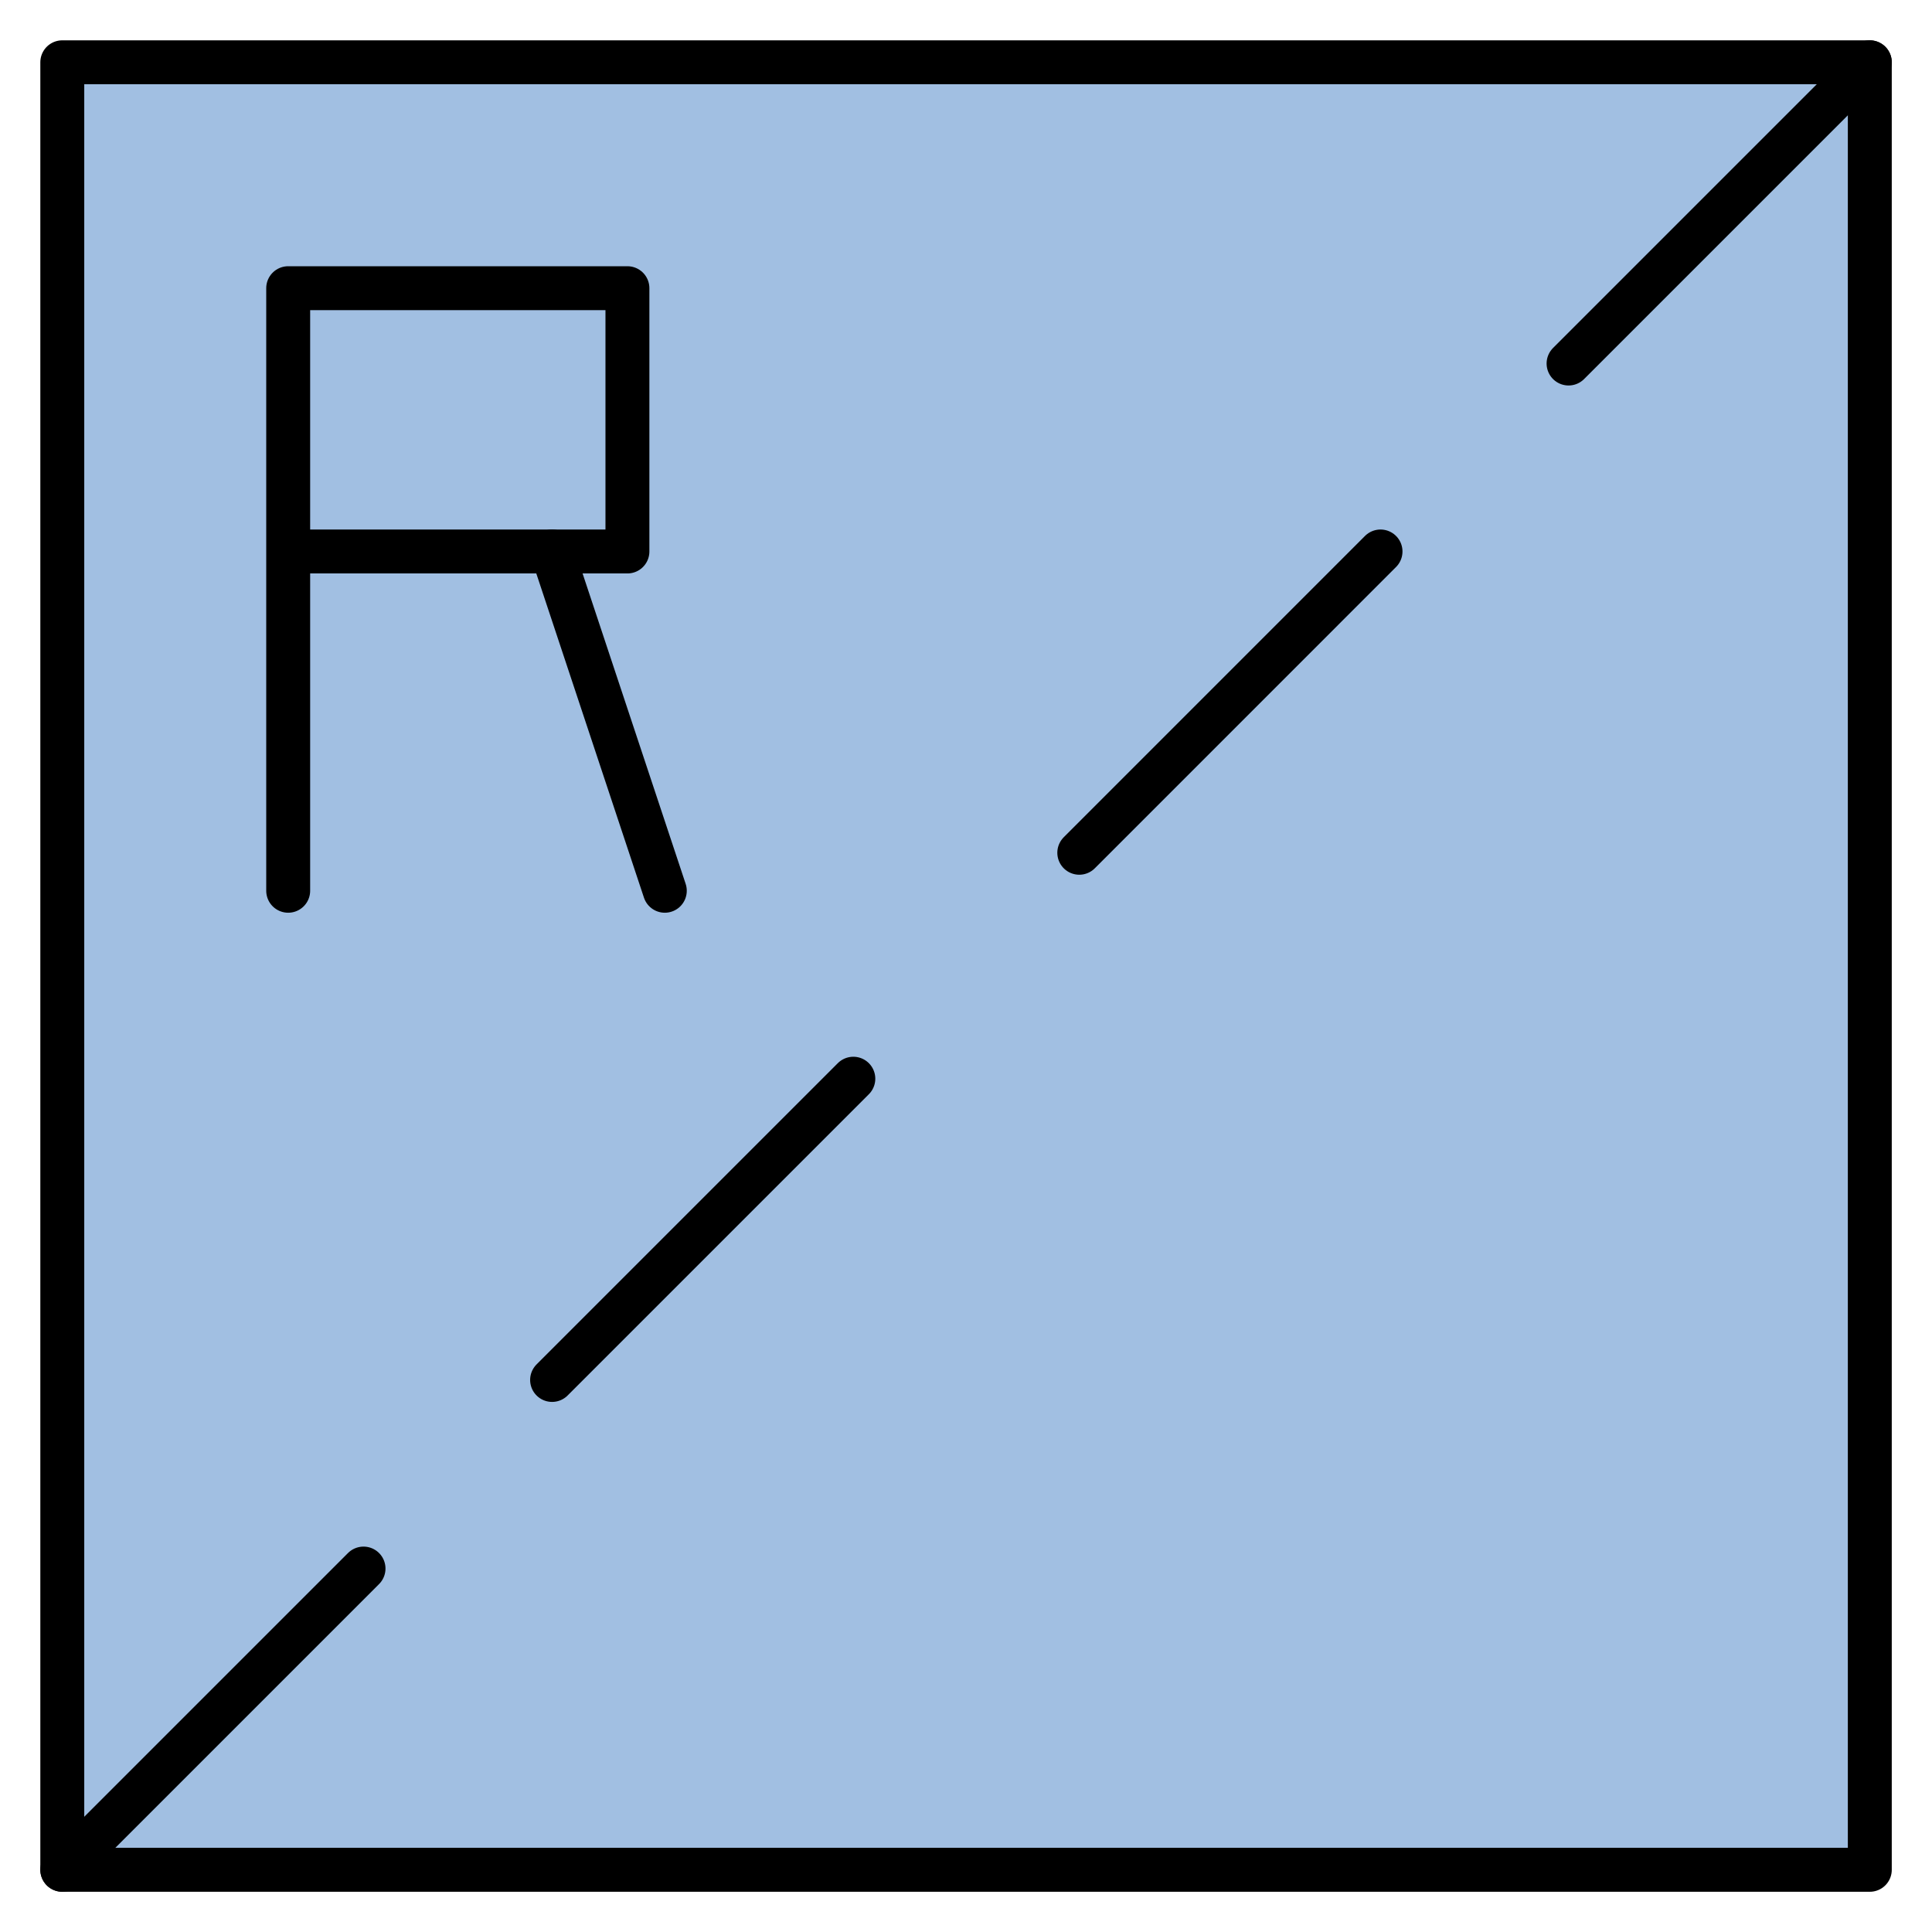 <?xml version="1.0" encoding="utf-8"?>
<!-- Generator: Adobe Illustrator 15.0.0, SVG Export Plug-In . SVG Version: 6.00 Build 0)  -->
<!DOCTYPE svg PUBLIC "-//W3C//DTD SVG 1.1//EN" "http://www.w3.org/Graphics/SVG/1.1/DTD/svg11.dtd">
<svg version="1.1" id="_x30_" xmlns:agg="http://www.example.com"
	 xmlns="http://www.w3.org/2000/svg" preserveAspectRatio="none"   x="0px" y="0px" 
	  viewBox="0 0 43.984 43.986" enable-background="new 0 0 43.984 43.986" xml:space="preserve">
	 
<style type="text/css" >
   <![CDATA[

	.color,.stroked{
		stroke-width:1;
		stroke-linecap:round;
		stroke-linejoin:round;
		stroke: #000000;
	}
	
	.color {
		fill:   #A1BFE2;

	}
	
	.stroked {
		fill:none;
	}

      ]]>
</style>
	 
<agg:params>
	<agg:param type="C" name="color" description="Color" cssAttributes="fill" classes="color"/>
	<agg:param type="C" name="strokeColor" description="Stroke Color" cssAttributes="stroke" classes="color,stroked"/>
</agg:params>

<polygon class="color" points="1.418,1.418 42.568,1.418 42.568,42.568 1.418,42.568 1.418,1.418"/>
	
<polyline class="stroked" points="6.561,20.279 6.561,6.561 14.284,6.561 14.284,12.555 6.561,12.555 	"/>
<line class="stroked" x1="12.57" y1="12.555" x2="15.135" y2="20.279"/>

<line class="stroked" x1="35.71" y1="8.276" x2="42.568" y2="1.418"/>
<line class="stroked" x1="24.571" y1="19.414" x2="31.429" y2="12.555"/>
<line class="stroked" x1="8.276" y1="35.71" x2="1.418" y2="42.568"/>
<line class="stroked" x1="19.427" y1="24.558" x2="12.569" y2="31.416"/>

</svg>
